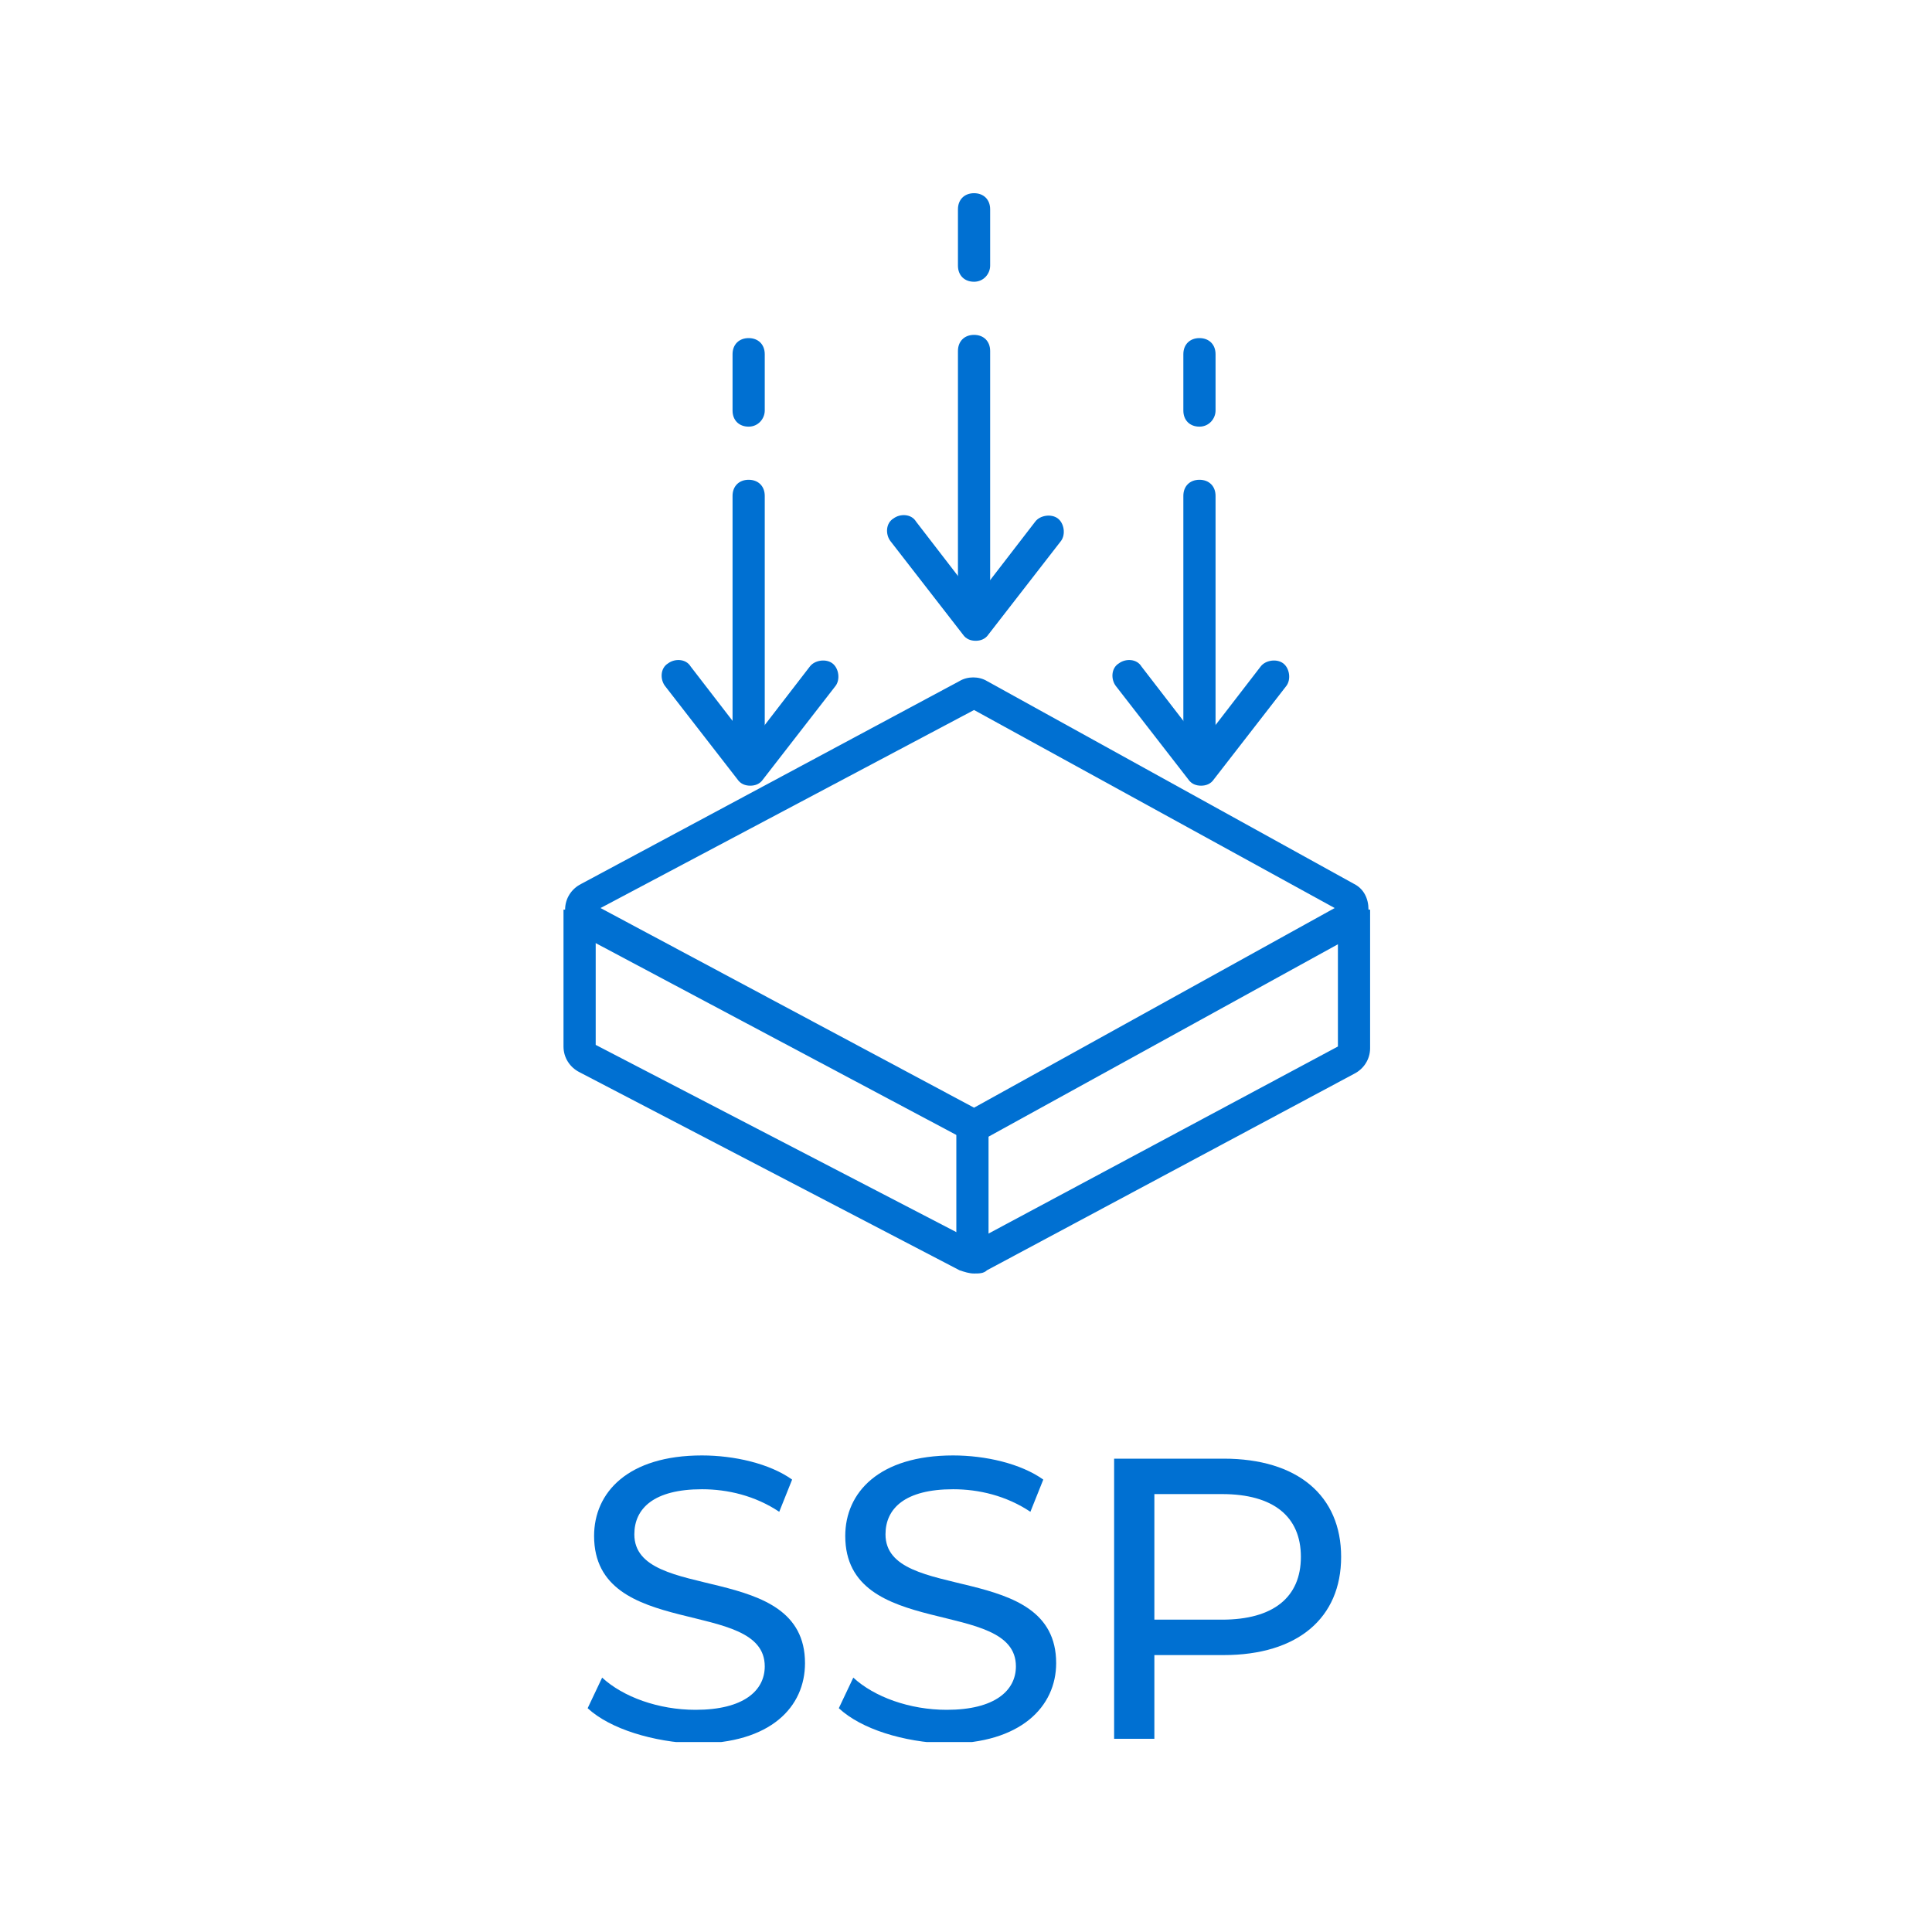 <svg width="120" height="120" viewBox="0 0 120 120" fill="none" xmlns="http://www.w3.org/2000/svg">
<g clip-path="url(#clip0)">
<path d="M36.5 106.1L37.4 104.2C38.7 105.4 40.9 106.2 43.2 106.2C46.2 106.2 47.5 105 47.5 103.5C47.5 99.2 36.9 101.9 36.9 95.4C36.9 92.7 39 90.4 43.6 90.4C45.6 90.4 47.8 90.9 49.2 91.9L48.4 93.9C46.9 92.9 45.2 92.5 43.6 92.5C40.6 92.5 39.4 93.7 39.4 95.3C39.4 99.6 50 96.9 50 103.3C50 106 47.9 108.3 43.2 108.3C40.6 108.2 37.9 107.4 36.5 106.1Z" fill="#0070D2"/>
<path d="M52.1 106.1L53 104.2C54.3 105.4 56.5 106.2 58.8 106.2C61.8 106.2 63.1 105 63.1 103.5C63.1 99.2 52.5 101.9 52.5 95.4C52.5 92.7 54.6 90.4 59.2 90.4C61.2 90.4 63.4 90.9 64.8 91.9L64 93.9C62.5 92.9 60.8 92.5 59.2 92.5C56.2 92.5 55 93.7 55 95.3C55 99.6 65.6 96.9 65.6 103.3C65.6 106 63.4 108.3 58.8 108.3C56.1 108.2 53.5 107.4 52.1 106.1Z" fill="#0070D2"/>
<path d="M83.3 96.7C83.3 100.5 80.6 102.8 76 102.8H71.7V108H69.2V90.6H76C80.6 90.6 83.3 92.9 83.3 96.7ZM80.8 96.7C80.8 94.2 79.1 92.8 75.9 92.8H71.7V100.6H75.9C79.1 100.6 80.8 99.2 80.8 96.7Z" fill="#0070D2"/>
<path d="M60.5 70.8C60.2 70.8 59.9 70.7 59.6 70.6L36.1 58.1C35.5 57.8 35.1 57.2 35.1 56.5C35.1 55.8 35.5 55.2 36.1 54.9L59.6 42.3C60.1 42 60.8 42 61.3 42.3L84.1 54.9C84.7 55.2 85 55.8 85 56.5C85 57.2 84.6 57.8 84.1 58.1L61.4 70.6C61.1 70.8 60.8 70.8 60.5 70.8ZM37.3 56.4L60.5 68.8L82.9 56.4L60.5 44.1L37.3 56.4Z" fill="#0070D2"/>
<path d="M60.5 79.1C60.2 79.1 59.9 79 59.6 78.9L36 66.6C35.4 66.3 35 65.7 35 65V56.5H37V64.9L60.5 77.1L83.1 65V56.5H85.1V65.1C85.1 65.8 84.7 66.4 84.1 66.7L61.3 78.9C61.1 79.1 60.8 79.1 60.5 79.1Z" fill="#0070D2"/>
<path d="M61.4 69.7H59.4V78H61.4V69.7Z" fill="#0070D2"/>
<path d="M60.5 17.5C59.9 17.5 59.5 17.1 59.5 16.5V13C59.5 12.4 59.9 12 60.5 12C61.1 12 61.5 12.4 61.5 13V16.5C61.5 17 61.1 17.5 60.5 17.5Z" fill="#0070D2"/>
<path d="M60.5 37.9C59.9 37.9 59.5 37.5 59.5 36.9V21.8C59.5 21.2 59.9 20.8 60.5 20.8C61.1 20.8 61.5 21.2 61.5 21.8V36.9C61.5 37.4 61.1 37.9 60.5 37.9Z" fill="#0070D2"/>
<path d="M60.6 39.8C60.3 39.8 60 39.7 59.8 39.4L55.3 33.6C55 33.2 55 32.5 55.5 32.2C55.9 31.9 56.6 31.9 56.9 32.4L60.6 37.2L64.3 32.4C64.6 32 65.3 31.9 65.7 32.2C66.1 32.5 66.2 33.2 65.9 33.6L61.4 39.4C61.2 39.7 60.9 39.8 60.6 39.8Z" fill="#0070D2"/>
<path d="M74.5 26.5C73.9 26.5 73.5 26.1 73.5 25.5V22C73.5 21.4 73.9 21 74.5 21C75.1 21 75.5 21.4 75.5 22V25.5C75.5 26 75.1 26.5 74.5 26.5Z" fill="#0070D2"/>
<path d="M74.5 46.9C73.9 46.9 73.5 46.5 73.5 45.9V30.8C73.5 30.2 73.9 29.8 74.5 29.8C75.1 29.8 75.5 30.2 75.5 30.8V45.9C75.5 46.4 75.1 46.9 74.5 46.9Z" fill="#0070D2"/>
<path d="M74.6 48.8C74.3 48.8 74 48.7 73.8 48.4L69.3 42.6C69 42.2 69 41.5 69.5 41.2C69.9 40.9 70.6 40.9 70.9 41.4L74.6 46.2L78.3 41.4C78.6 41 79.3 40.9 79.7 41.2C80.1 41.5 80.2 42.2 79.9 42.6L75.4 48.4C75.2 48.7 74.9 48.8 74.6 48.8Z" fill="#0070D2"/>
<path d="M46.5 26.5C45.9 26.5 45.5 26.1 45.5 25.5V22C45.5 21.4 45.9 21 46.5 21C47.1 21 47.5 21.4 47.5 22V25.5C47.5 26 47.1 26.5 46.5 26.5Z" fill="#0070D2"/>
<path d="M46.5 46.9C45.9 46.9 45.5 46.5 45.5 45.9V30.8C45.5 30.2 45.9 29.8 46.5 29.8C47.1 29.8 47.5 30.2 47.5 30.8V45.9C47.5 46.4 47.1 46.9 46.5 46.9Z" fill="#0070D2"/>
<path d="M46.6 48.8C46.3 48.8 46 48.7 45.8 48.4L41.3 42.6C41 42.2 41 41.5 41.5 41.2C41.9 40.9 42.6 40.9 42.9 41.4L46.6 46.2L50.3 41.4C50.6 41 51.3 40.9 51.7 41.2C52.1 41.5 52.2 42.2 51.9 42.6L47.4 48.4C47.2 48.7 46.9 48.8 46.6 48.8Z" fill="#0070D2"/>
</g>
<defs>
<clipPath id="clip0">
<rect width="50.1" height="96.2" fill="white" transform="translate(35 12)"/>
</clipPath>
</defs>
</svg>
